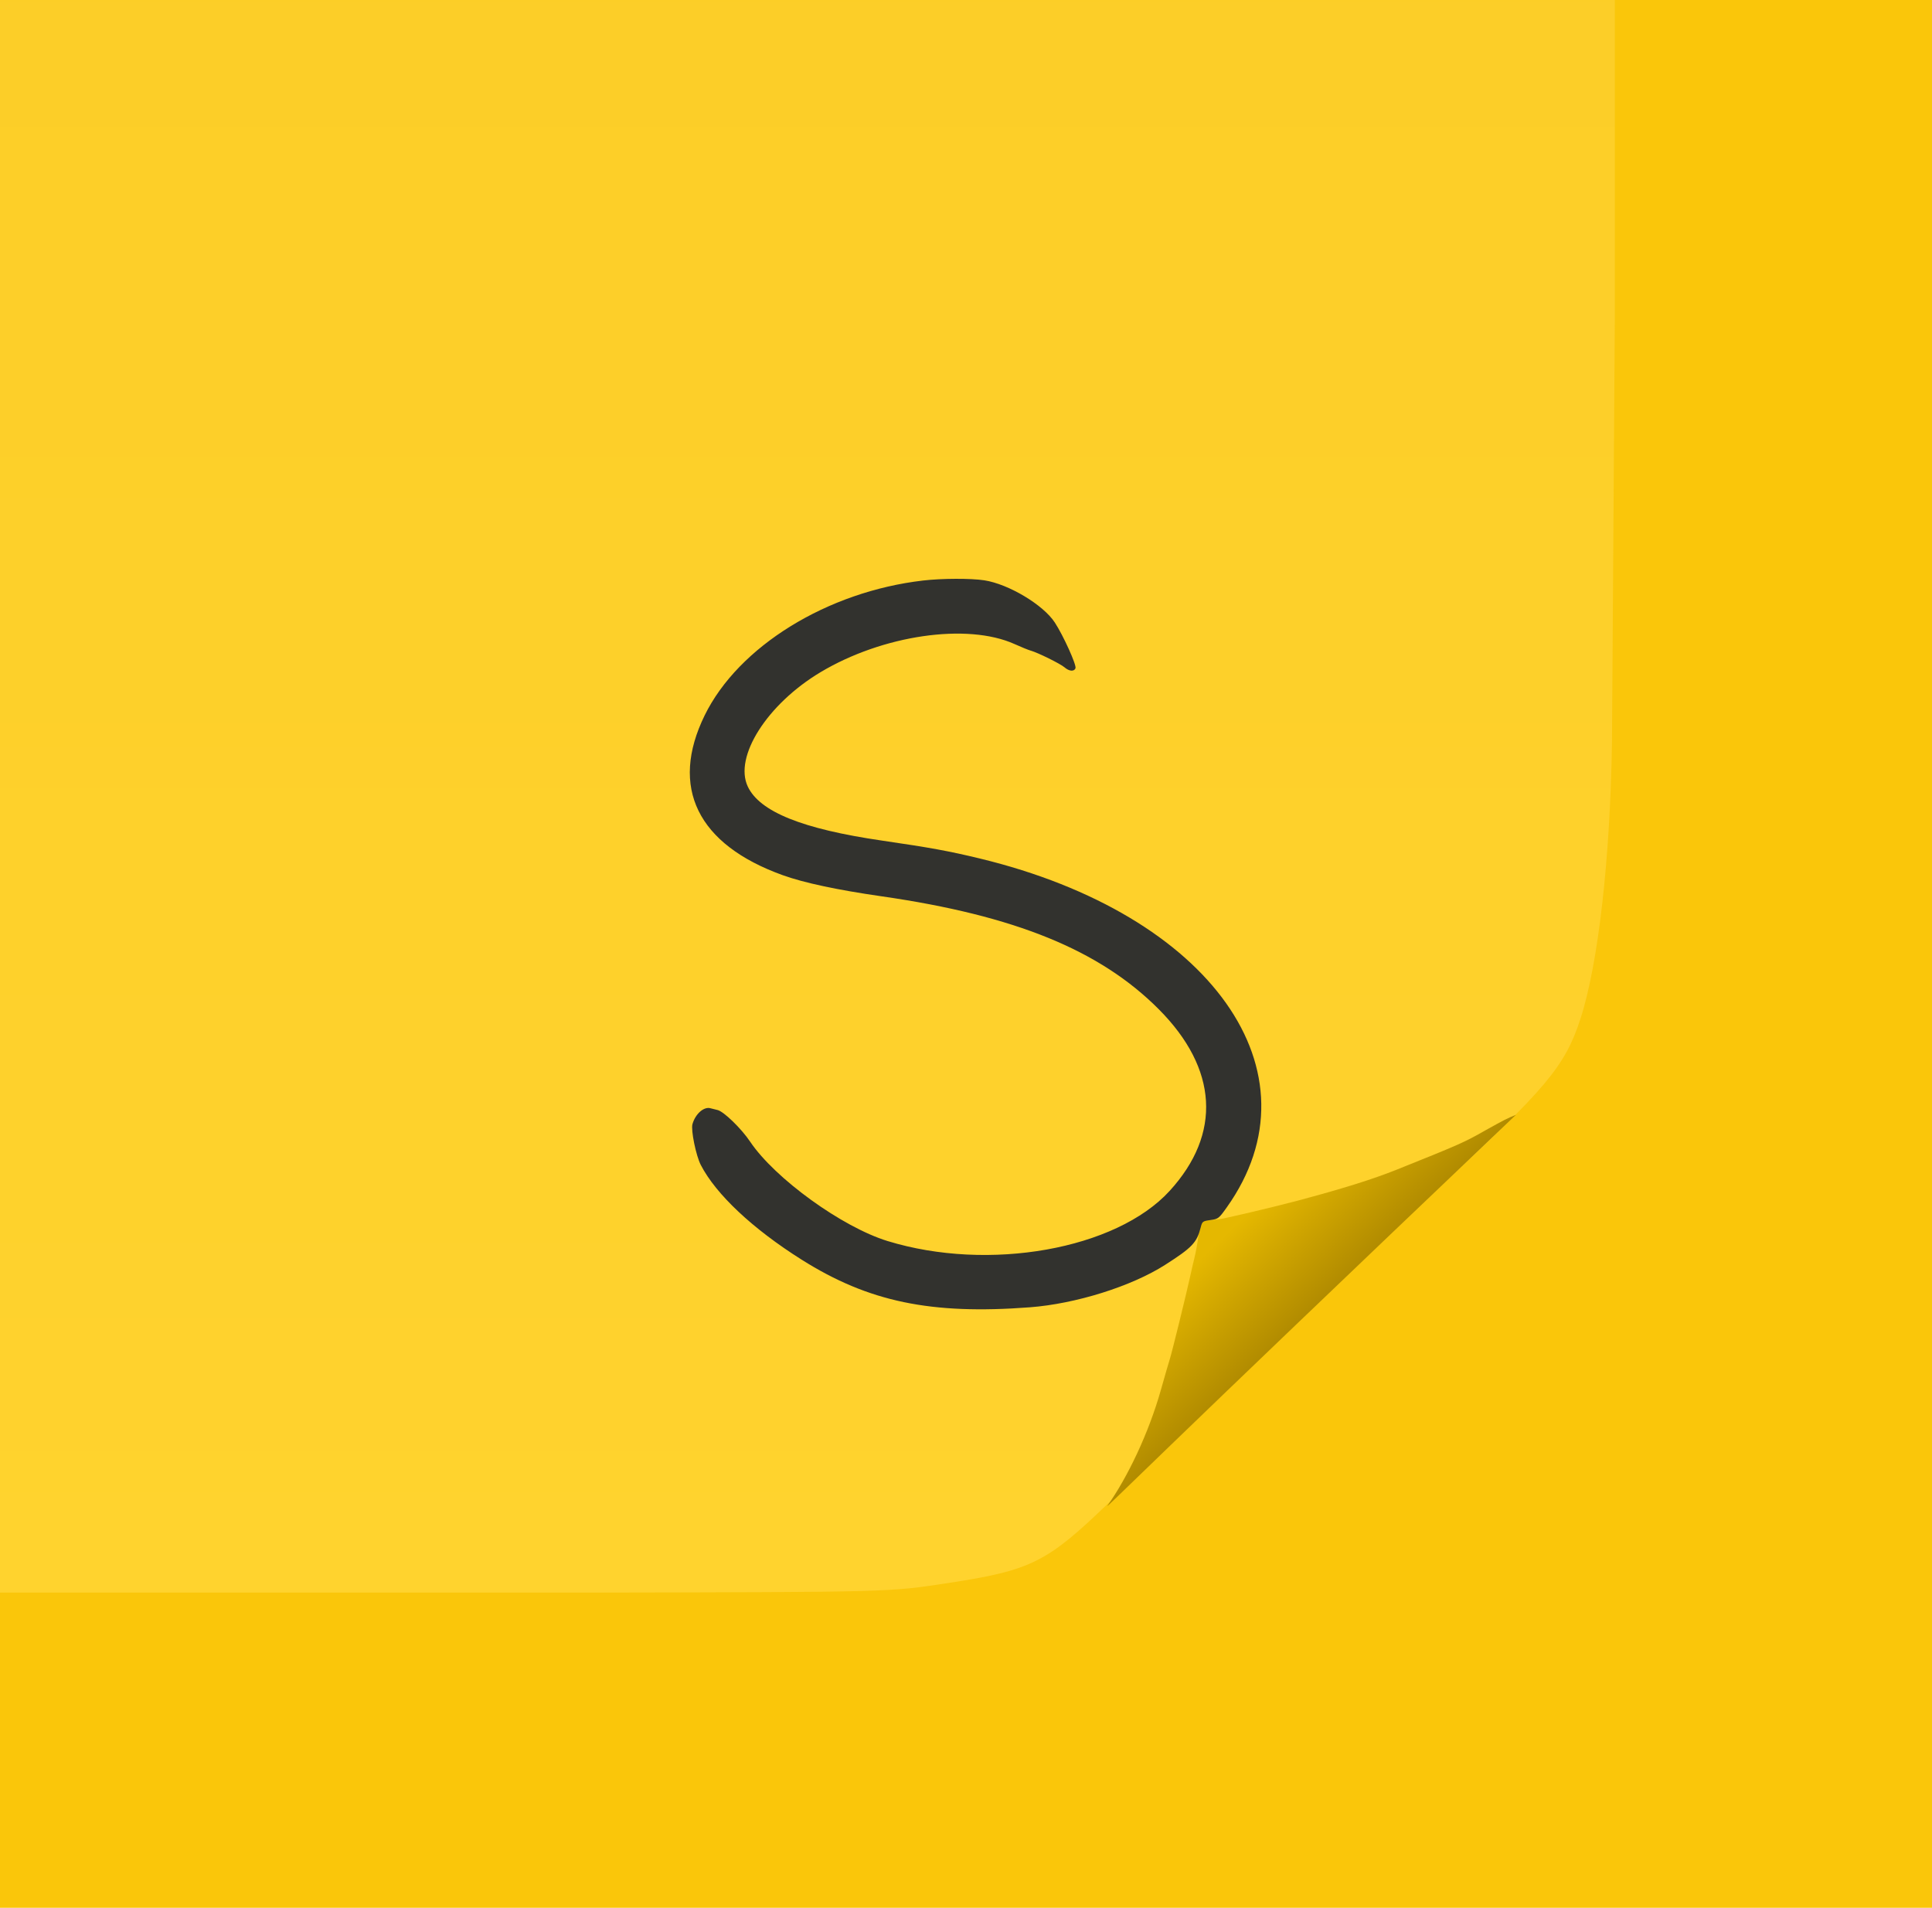 <svg xmlns="http://www.w3.org/2000/svg" viewBox="0 0 800 790" width="800" height="790">
<defs>
  <linearGradient id="yellowPaper" x1="0%" y1="0%" x2="0%" y2="100%">
    <stop offset="0%" stop-color="#faca22" />
    <stop offset="100%" stop-color="#ffd32e" />
  </linearGradient>
  <linearGradient id="shadowedPaper" x1="0%" y1="0%" x2="100%" y2="100%">
    <stop offset="30%" stop-color="#e5b800" />
    <stop offset="50%" stop-color="#b18b00" />
  </linearGradient>
</defs>
<style>
.shadow {
  filter: drop-shadow(0 0 20 rgba(125,100,22,122));
}
</style>

<rect x="0" y="0" width="100%" height="100%" fill="#fac60a" />

<g class="shadow">
<g transform="translate(400 395) scale(0.67 0.67) translate(-400 -395)">
<path fill="url(#yellowPaper)" d="M-999 -999L-999 789.739L170.25 789.739C354.224 789.397 352.151 789.453 389 783.823 440.239 775.994 450.043 771.107 487.949 734.5 643.85 584.8 673.909 556.249 691.506 540.053 758.64 478.265 770.252 464.446 779.781 435 790.784 400.998 798.168 336.097 799.235 264L801 0V-999L-999 -999" fill-rule="evenodd"/>
</g>
</g>

<g transform="translate(400 395) scale(0.67 0.67) translate(-400 -395)">

<path fill="url(#shadowedPaper)" d="M556.183 559C558.14 559 589.784 551.551 604.671 547.586 632.834 540.086 651.443 534.257 666.5 528.219 705.257 512.678 707.988 511.467 721 504.046 733.259 497.254 734.002 496.858 739.899 494.438 510.888 712.381 484.103 740.295 487.537 735.892 499.838 718.407 512.842 691.434 520.464 664.4 522.93 655.655 525.392 647.15 525.936 645.5 527.165 641.773 536.14 605.336 538.498 594.5 539.456 590.1 540.598 585.15 541.036 583.5 541.473 581.85 542.123 578.77 542.479 576.656L543.126 572.812 545 560Z" fill-rule="evenodd"/>

<path fill="#32322e" d="M373.5 164.236c-59.297 6.869-114.142 40.723-135.011 83.339-21.768 44.452-4.48 79.811 48.299 98.789 13.085 4.705 33.622 9.089 61.212 13.067 82.34 11.873 134.805 33.267 171.16 69.794 36.546 36.72 38.946 76.956 6.693 112.246-33.083 36.197-111.809 50.189-174.346 30.986-28.113-8.632-69.635-38.663-84.91-61.411-5.504-8.197-16.375-18.729-20.203-19.574-1.592-.352-3.482-.822-4.2-1.046-4.086-1.272-9.41 3.354-11.252 9.776-1.051 3.665 2.178 19.479 5.156 25.252 9.369 18.158 32.093 39.488 62.402 58.575 41.301 26.009 79.822 34.035 141 29.38 28.373-2.159 62.745-12.94 83.5-26.191 16.643-10.625 19.638-13.744 21.967-22.876 1.031-4.041 1.202-4.178 6.091-4.85 4.851-.667 5.211-.946 10.114-7.842 59.403-83.548-9.65-181.071-152.672-215.619-19.055-4.603-30.392-6.678-60.5-11.072-49.169-7.176-75.54-17.812-82.88-33.428-8.655-18.411 12.002-50.887 44.905-70.598 38.413-23.011 90.727-30.611 119.975-17.429 4.125 1.859 8.625 3.689 10 4.067 4.33 1.189 18.395 8.14 20.903 10.33 2.843 2.483 5.92 2.725 6.761.532.747-1.946-7.496-20.163-12.79-28.264-7.152-10.945-28.555-23.749-43.567-26.061-8.293-1.278-26.197-1.217-37.807.128" fill-rule="evenodd"/>

</g>
</svg>
